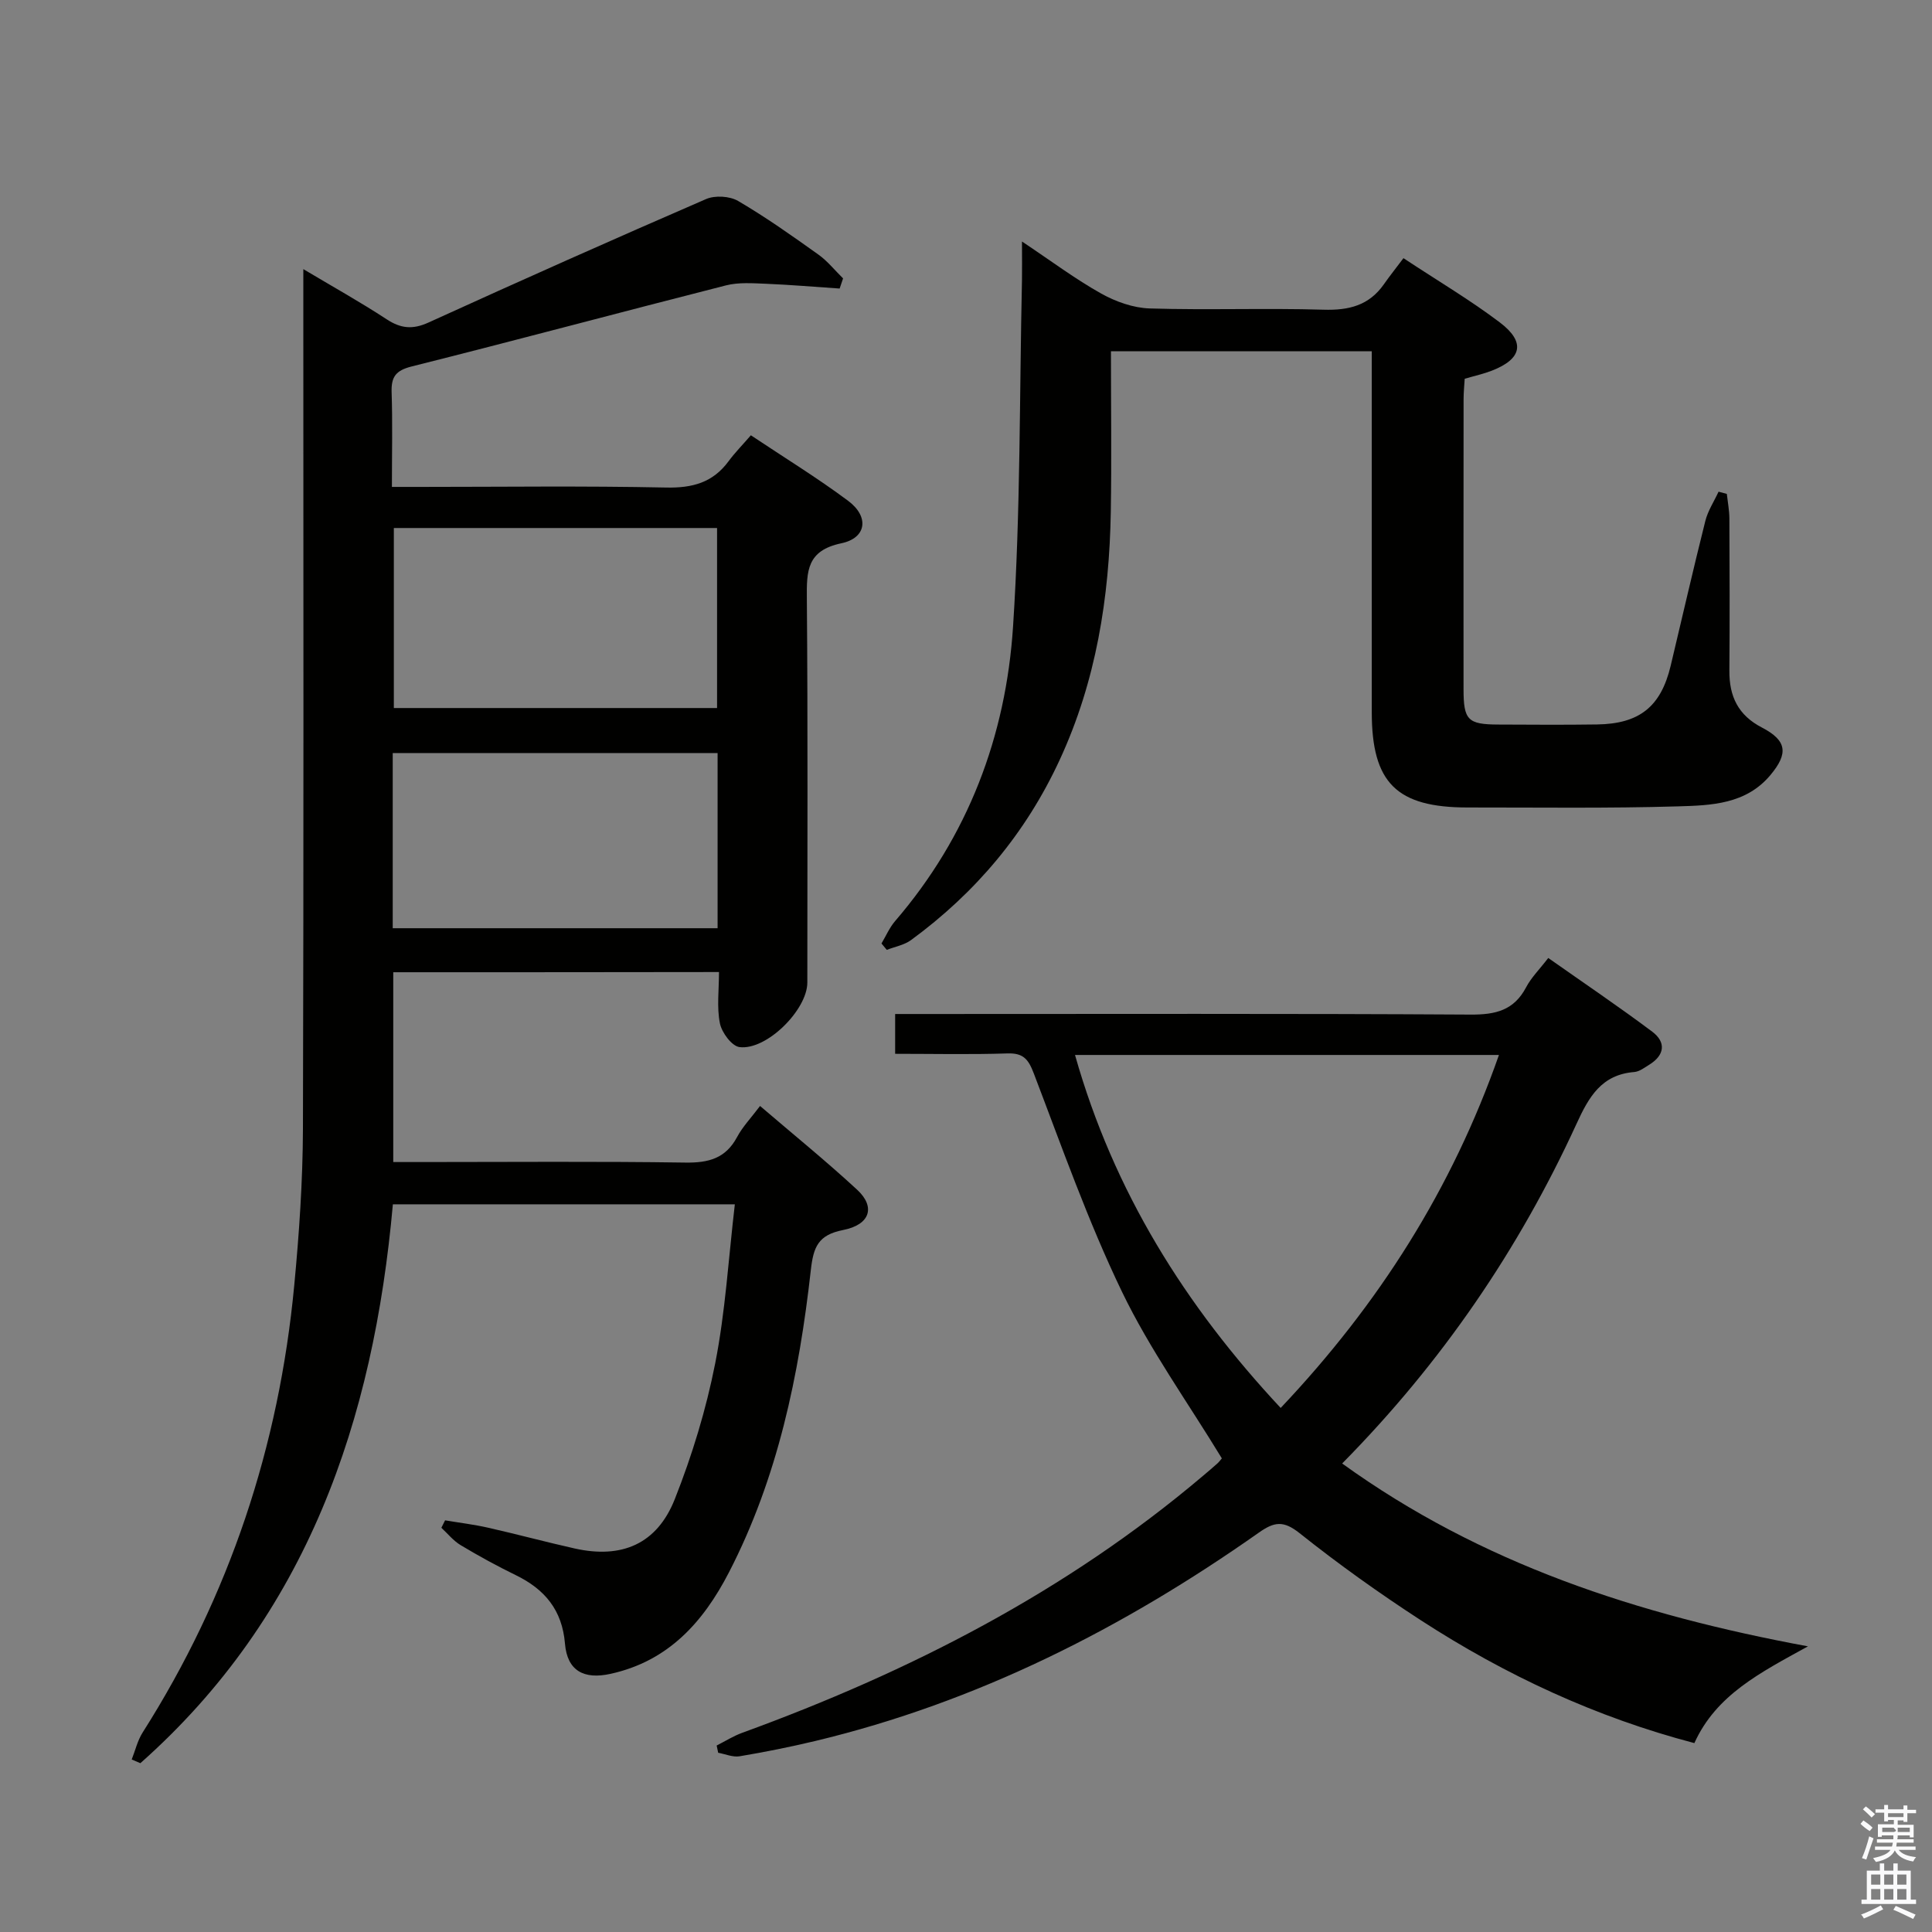 <svg enable-background="new 0 0 400 400" viewBox="0 0 400 400" xmlns="http://www.w3.org/2000/svg"><rect x="0" y="0" width="400" height="400" fill="#808080" stroke="none"/><path d="m385.2 377.6.6-.7c.6.4 1.3.9 1.9 1.5l-.6.7c-.8-.5-1.4-1-1.9-1.5zm.3 7.1c.6-1.4 1.1-2.9 1.5-4.5.3.1.6.3.9.4-.5 1.4-1 2.9-1.5 4.4zm.2-10.1.6-.6c.7.5 1.3 1.1 1.9 1.6l-.7.7c-.6-.6-1.2-1.2-1.8-1.7zm8.4-.8h.8v.9h1.8v.7h-1.8v1.8h-.8v-.3h-1.2v.9h3.3v2.6h-.8v-.4h-2.5c0 .3 0 .6-.1.8h3.4v.7h-3.5c0 .3-.1.6-.1.8h4v.7h-3.5c.7.9 1.9 1.3 3.6 1.5-.2.2-.4.5-.6.9-1.9-.3-3.2-1.1-3.8-2.3-.5 1.1-1.8 2-3.9 2.4-.2-.3-.4-.5-.6-.8 1.9-.4 3.1-.9 3.6-1.7h-3.2v-.7h3.5c.1-.2.1-.5.2-.8h-3.3v-.7h3.4c0-.2 0-.5 0-.8h-2.4v.3h-.8v-2.6h3.3v-.9h-1.2v.3h-.8v-1.8h-1.8v-.7h1.8v-.9h.8v.9h3.2zm-4.4 5.5h2.4c1-.3 0-.6 0-.9h-2.4zm1.2-3.1h3.2v-.8h-3.2zm4.4 2.2h-2.4v.9h2.5v-.9z" fill="#fafafb"/><path d="m389.2 385.8h.9v1.5h1.9v-1.5h.9v1.5h2.7v6h1.1v.9h-11.3v-.9h1.1v-6h2.7zm.2 8.7.5.8c-1.2.6-2.5 1.3-4 1.9-.2-.3-.3-.6-.6-.8 1.6-.6 3-1.3 4.1-1.9zm-2-4.3h1.9v-2.1h-1.9zm0 3.1h1.9v-2.2h-1.9zm2.7-3.1h1.9v-2.1h-1.9zm0 3.1h1.9v-2.2h-1.9zm2.4 1.3c1.4.6 2.7 1.2 4.1 1.8l-.5.9c-1.5-.7-2.8-1.4-4.1-1.9zm2.2-6.5h-1.9v2.1h1.9zm-1.9 5.2h1.9v-2.2h-1.9z" fill="#fafafb"/><g fill="#010100"><path d="m81.42 201.29v39.3h5.99c18.17 0 36.33-.16 54.49.11 4.79.07 8.33-.85 10.7-5.28 1.16-2.17 2.93-4 4.76-6.44 6.88 5.89 13.68 11.41 20.1 17.34 3.83 3.54 2.73 7.23-2.89 8.34-5.19 1.02-6.16 3.5-6.7 8.32-2.43 21.69-6.82 42.95-16.96 62.58-5.31 10.28-12.54 18.36-24.5 20.99-5.52 1.22-8.97-.62-9.44-6.26-.58-6.97-4.2-11.26-10.2-14.18-3.88-1.89-7.69-3.98-11.39-6.2-1.51-.9-2.68-2.38-4-3.6.26-.51.51-1.03.77-1.54 2.98.5 5.99.86 8.93 1.53 5.99 1.35 11.92 2.96 17.92 4.3 9.73 2.17 17.03-.91 20.72-10.25 3.58-9.05 6.47-18.52 8.35-28.06 2.11-10.69 2.75-21.68 4.07-32.95-23.95 0-47.18 0-70.8 0-4 44.75-17.73 85.08-52.28 115.71-.6-.26-1.2-.51-1.79-.77.74-1.87 1.2-3.91 2.26-5.58 17.99-28.32 28.24-59.28 31.39-92.58 1.02-10.75 1.76-21.56 1.8-32.35.17-57 .08-113.99.08-170.99 0-1.99 0-3.99 0-7.06 6.15 3.67 11.82 6.82 17.23 10.37 2.96 1.94 5.41 2.18 8.7.68 19.07-8.69 38.22-17.22 57.44-25.55 1.86-.81 4.91-.63 6.65.39 5.74 3.36 11.19 7.22 16.61 11.09 1.91 1.36 3.42 3.28 5.12 4.94-.24.7-.47 1.4-.71 2.1-5.09-.34-10.17-.78-15.27-.99-2.76-.11-5.66-.33-8.28.34-21.7 5.52-43.33 11.33-65.05 16.78-3.31.83-4.26 2.15-4.16 5.34.21 6.29.06 12.6.06 19.6h5.76c17 0 34-.23 50.99.13 5.45.12 9.68-1.01 12.94-5.43 1.28-1.74 2.81-3.29 4.63-5.39 7.04 4.7 13.81 8.85 20.15 13.58 4.38 3.27 3.83 7.68-1.42 8.78-7.17 1.51-7.19 5.76-7.14 11.45.22 26.5.1 53 .1 79.49 0 5.64-8.43 14.08-14.04 13.37-1.6-.2-3.68-3.01-4.06-4.92-.67-3.33-.19-6.88-.19-10.62-22.75.04-44.97.04-67.44.04zm.12-91.97v37.27h66.92c0-12.67 0-24.91 0-37.27-22.47 0-44.57 0-66.92 0zm-.23 82.86h67.26c0-12.29 0-24.2 0-36.27-22.55 0-44.84 0-67.26 0z"/><path d="m252.97 301.94c-7.11-11.69-14.94-22.59-20.68-34.5-7.04-14.61-12.45-30.01-18.25-45.19-1.12-2.94-2.16-4.26-5.46-4.15-7.63.25-15.28.08-23.25.08 0-2.74 0-5.15 0-8.24h5.73c37.82 0 75.64-.11 113.45.12 5.16.03 8.95-.89 11.46-5.66 1.06-2.02 2.77-3.7 4.58-6.06 7.3 5.14 14.55 10.03 21.53 15.26 2.88 2.16 2.61 4.84-.61 6.83-.98.61-2.04 1.43-3.11 1.52-6.79.54-9.41 5.15-11.96 10.73-11.95 26.06-27.93 49.45-48.52 70.32 28.77 20.76 61.16 31.32 96.44 37.86-9.91 5.46-19 10.04-23.52 20.03-20.39-5.35-39.12-14.08-56.61-25.42-8.64-5.61-17.06-11.62-25.12-18.04-3.35-2.67-5.25-2.37-8.45-.11-28.08 19.77-58.3 35.11-91.9 43.15-5.16 1.23-10.37 2.27-15.6 3.15-1.4.23-2.95-.46-4.43-.73-.1-.5-.21-1-.31-1.5 1.76-.89 3.46-1.97 5.31-2.64 34.63-12.62 67.05-29.2 95.35-53.17 1.02-.86 2.04-1.72 3.03-2.61.36-.33.65-.74.9-1.03zm-30.4-83.52c8.01 28.31 22.84 51.94 42.58 73.08 20.39-21.55 35.49-45.4 45.19-73.08-29.5 0-58.25 0-87.77 0z"/><path d="m211.59 50c6.16 4.11 11.06 7.79 16.37 10.76 3.01 1.69 6.66 2.99 10.06 3.1 11.99.37 24-.1 35.99.26 5.23.16 9.41-.86 12.49-5.24 1.25-1.78 2.6-3.47 4.07-5.43 7.35 4.85 13.93 8.74 19.97 13.32 5.36 4.06 4.57 7.56-1.69 9.98-1.7.66-3.5 1.05-5.6 1.67-.08 1.36-.23 2.81-.23 4.26-.02 20-.02 40-.01 60 0 6.41.88 7.3 7.16 7.33 6.83.03 13.67.08 20.5-.02 8.79-.13 13.2-3.71 15.22-12.13 2.39-10 4.67-20.02 7.18-30 .53-2.12 1.81-4.04 2.74-6.06.57.15 1.14.3 1.71.46.19 1.7.52 3.41.53 5.11.05 10.5.08 21 0 31.5-.04 5.3 1.81 9.21 6.74 11.76 5.2 2.7 5.48 5.37 1.78 9.81-5.08 6.1-12.32 6.31-19.19 6.51-14.49.43-28.99.22-43.49.23-14.74.01-19.88-5.09-19.88-19.73-.01-23 0-46 0-69 0-1.81 0-3.62 0-5.72-18.14 0-35.88 0-54 0 0 11.28.15 22.26-.03 33.23-.3 17.77-3.04 35.07-10.59 51.38-7 15.14-17.37 27.48-30.78 37.3-1.41 1.03-3.33 1.36-5.01 2.02-.37-.44-.73-.88-1.1-1.32.93-1.56 1.66-3.29 2.83-4.65 15.1-17.54 22.93-38.27 24.41-60.95 1.56-23.88 1.32-47.88 1.85-71.83.04-2.15 0-4.3 0-7.91z"/></g></svg>